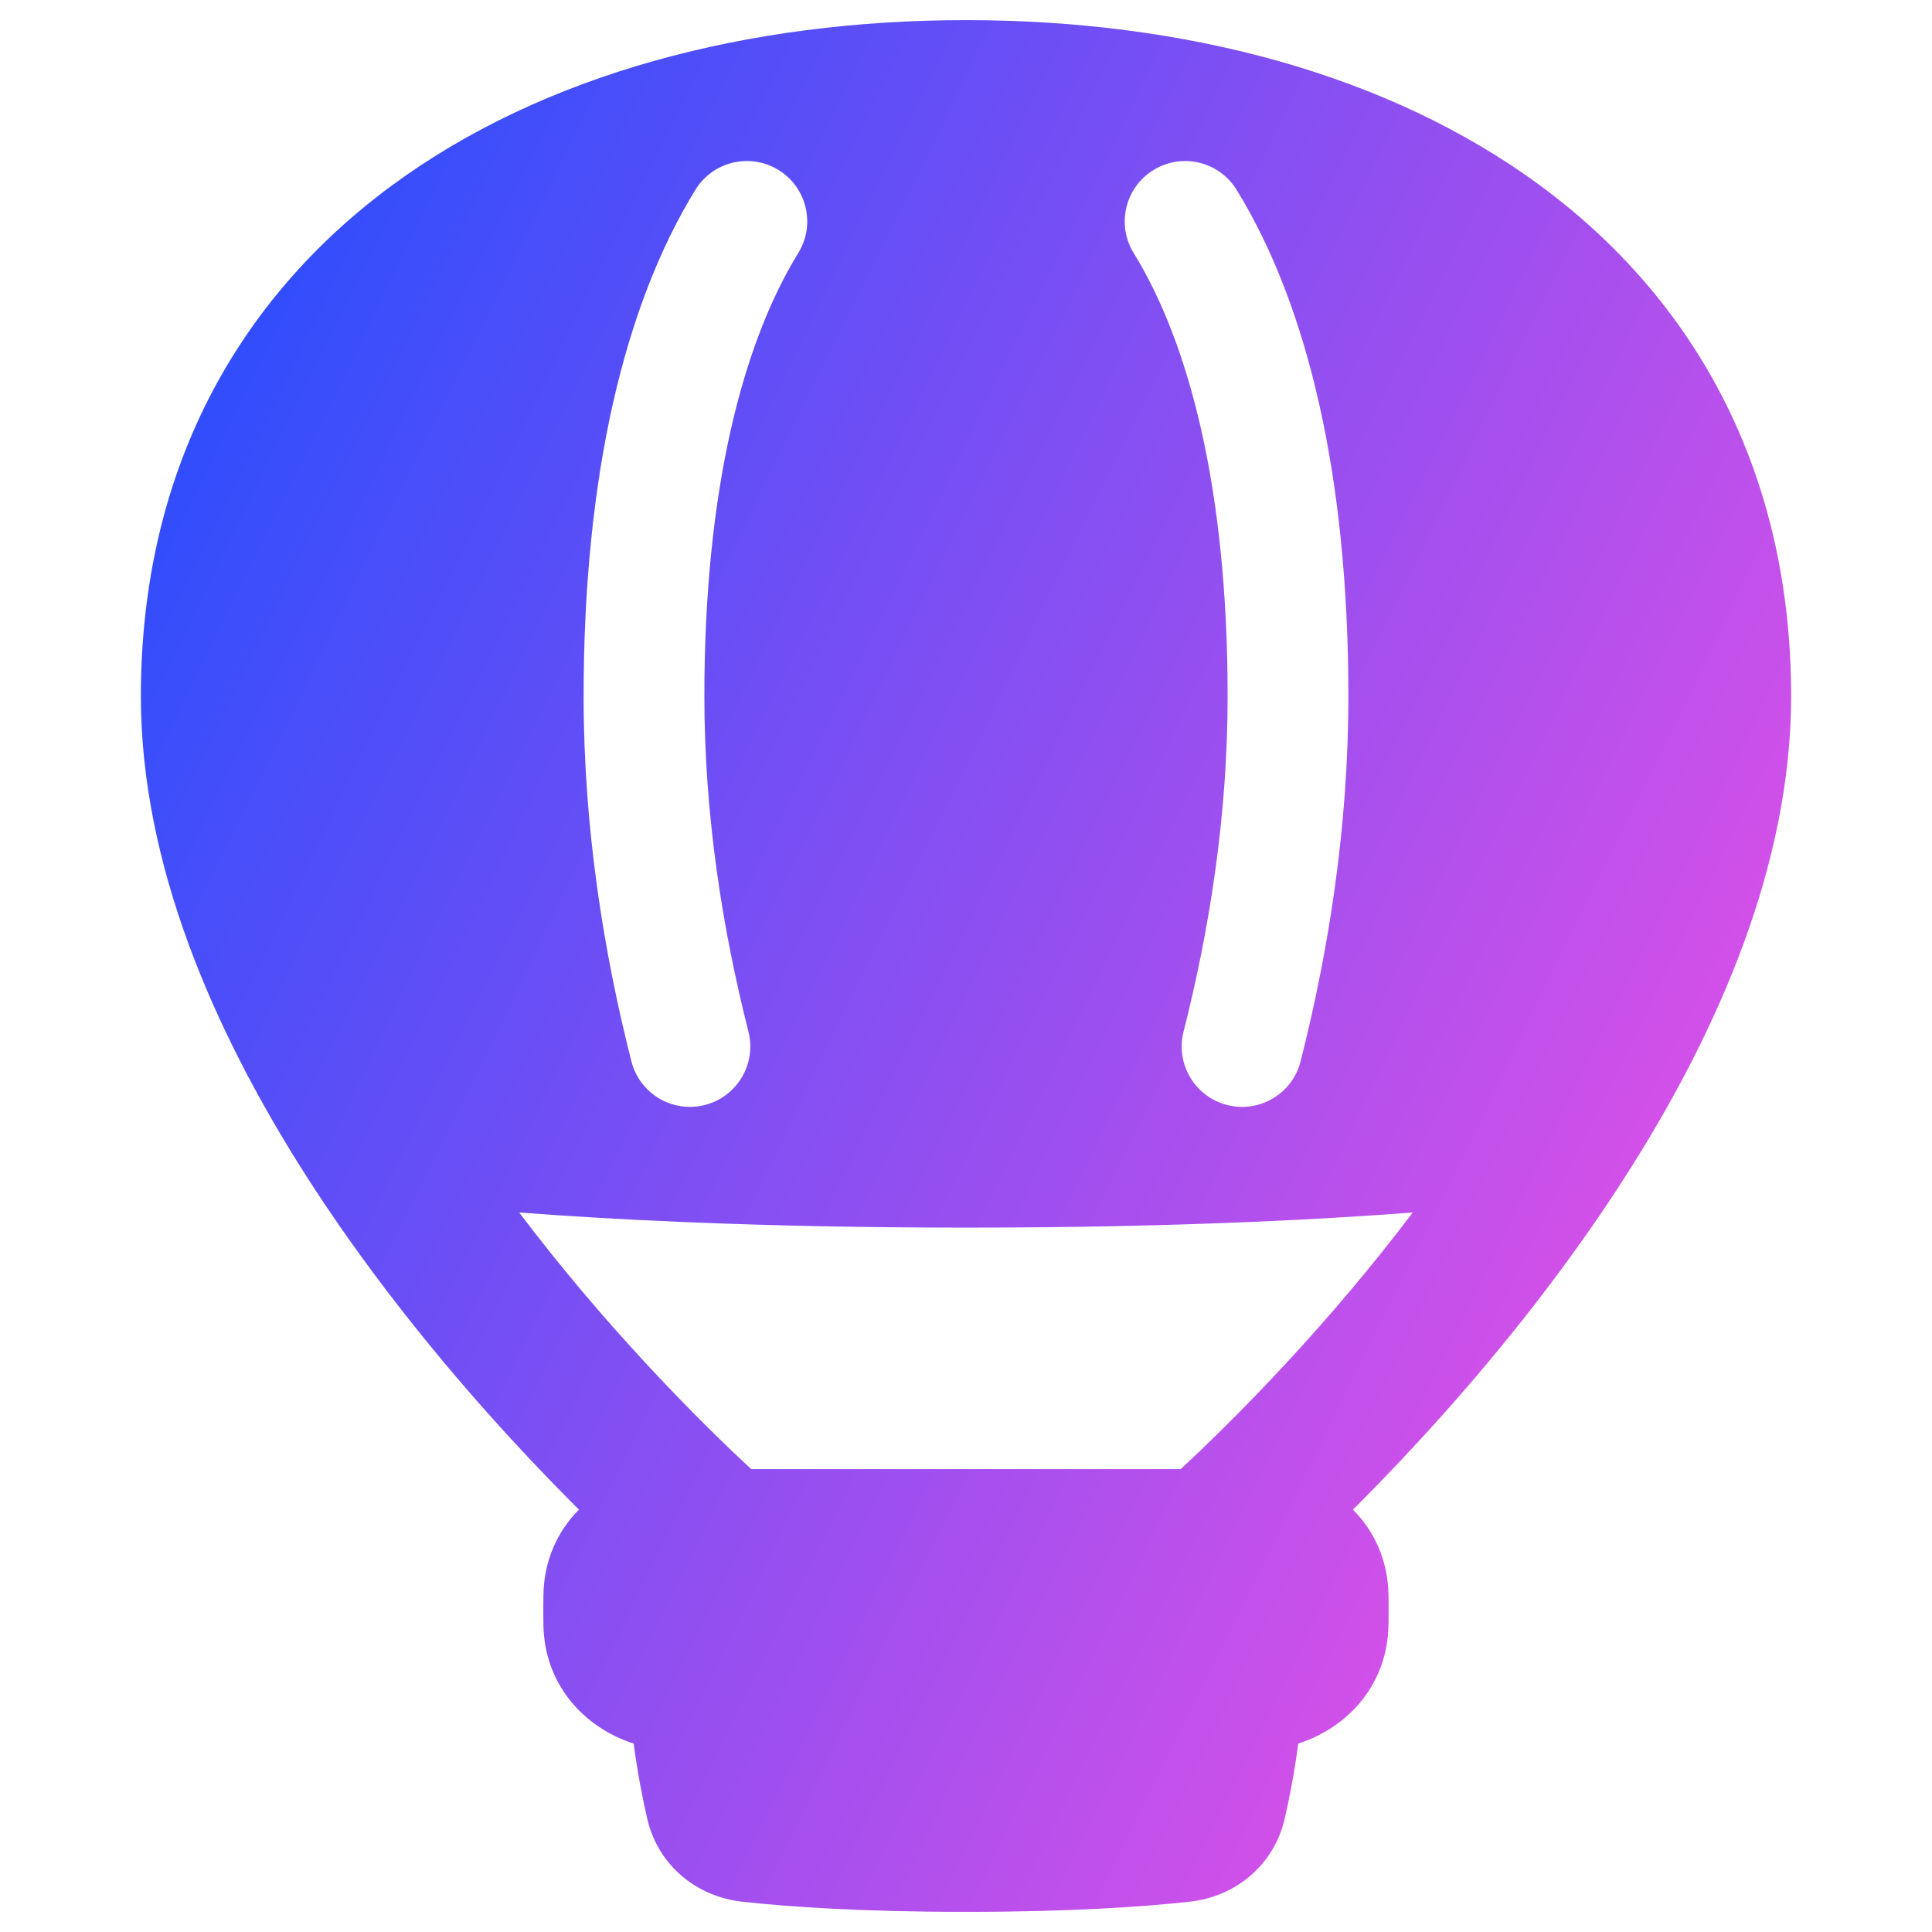 <svg xmlns="http://www.w3.org/2000/svg" fill="none" viewBox="0 0 48 48" id="Hot-Air-Balloon--Streamline-Plump-Gradient">
  <desc>
    Hot Air Balloon Streamline Icon: https://streamlinehq.com
  </desc>
  <g id="hot-air-balloon">
    <path id="Subtract" fill="url(#paint0_linear_7979_3310)" fill-rule="evenodd" d="M9.723 4.618C13.505 1.827 18.596.5 24 .5s10.495 1.327 14.277 4.118C42.11 7.448 44.5 11.718 44.5 17.3c0 4.189-1.826 8.294-3.977 11.706l-.013.021c-.009.014-.018.028-.028.041-.006.012-.013.023-.02.035-.75 1.182-1.544 2.287-2.322 3.291-1.558 2.01-3.112 3.687-4.277 4.862-.085.086-.168.169-.249.25.534.537.871 1.266.883 2.131.002.117.003.238.003.363s-.001.246-.003.363c-.021 1.462-.978 2.546-2.242 2.956-.101.745-.221 1.368-.338 1.869-.267 1.15-1.217 1.935-2.365 2.06-1.139.124-2.943.252-5.553.252s-4.415-.127-5.553-.252c-1.148-.125-2.098-.91-2.365-2.06-.116-.501-.237-1.124-.338-1.869-1.264-.41-2.221-1.494-2.242-2.956-.002-.117-.003-.238-.003-.363s.001-.246.003-.363c.012-.865.349-1.594.883-2.131-.081-.081-.164-.164-.25-.25-1.164-1.175-2.719-2.852-4.276-4.862-.778-1.004-1.572-2.109-2.322-3.291-.008-.013-.016-.027-.023-.04-.013-.019-.025-.037-.038-.057C5.326 25.594 3.5 21.489 3.5 17.3c0-5.582 2.39-9.852 6.223-12.682ZM12.897 30.124c1.211.092 2.544.172 4.008.234l.275.011c2.022.082 4.288.131 6.82.131 2.648 0 5.004-.053 7.095-.142 1.463-.062 2.795-.142 4.005-.234-1.057 1.398-2.133 2.648-3.091 3.685-1.172 1.27-2.154 2.208-2.677 2.691H18.665c-.524-.483-1.505-1.421-2.675-2.689-.958-1.038-2.035-2.288-3.092-3.688Zm6.936-23.837c.434-.706.214-1.629-.491-2.064-.706-.434-1.629-.214-2.064.491C15.513 7.582 14.5 11.824 14.5 17.299c0 3.275.5 6.367 1.187 9.07.204.803 1.02 1.289 1.823 1.085.803-.204 1.288-1.02 1.085-1.823-.639-2.518-1.095-5.357-1.095-8.332 0-5.167.966-8.791 2.333-11.013Zm10.889-1.572c-.434-.706-1.358-.926-2.064-.491-.706.434-.926 1.358-.491 2.064C29.534 8.508 30.5 12.133 30.5 17.299c0 2.975-.455 5.814-1.095 8.332-.204.803.282 1.619 1.085 1.823.803.204 1.619-.282 1.823-1.085.686-2.703 1.187-5.795 1.187-9.07 0-5.475-1.013-9.717-2.778-12.585Z" clip-rule="evenodd"></path>
  </g>
  <defs>
    <linearGradient id="paint0_linear_7979_3310" x1="44.361" x2="-7.151" y1="47.51" y2="22.232" gradientUnits="userSpaceOnUse">
      <stop stop-color="#ff51e3"></stop>
      <stop offset="1" stop-color="#1b4dff"></stop>
    </linearGradient>
  </defs>
</svg>